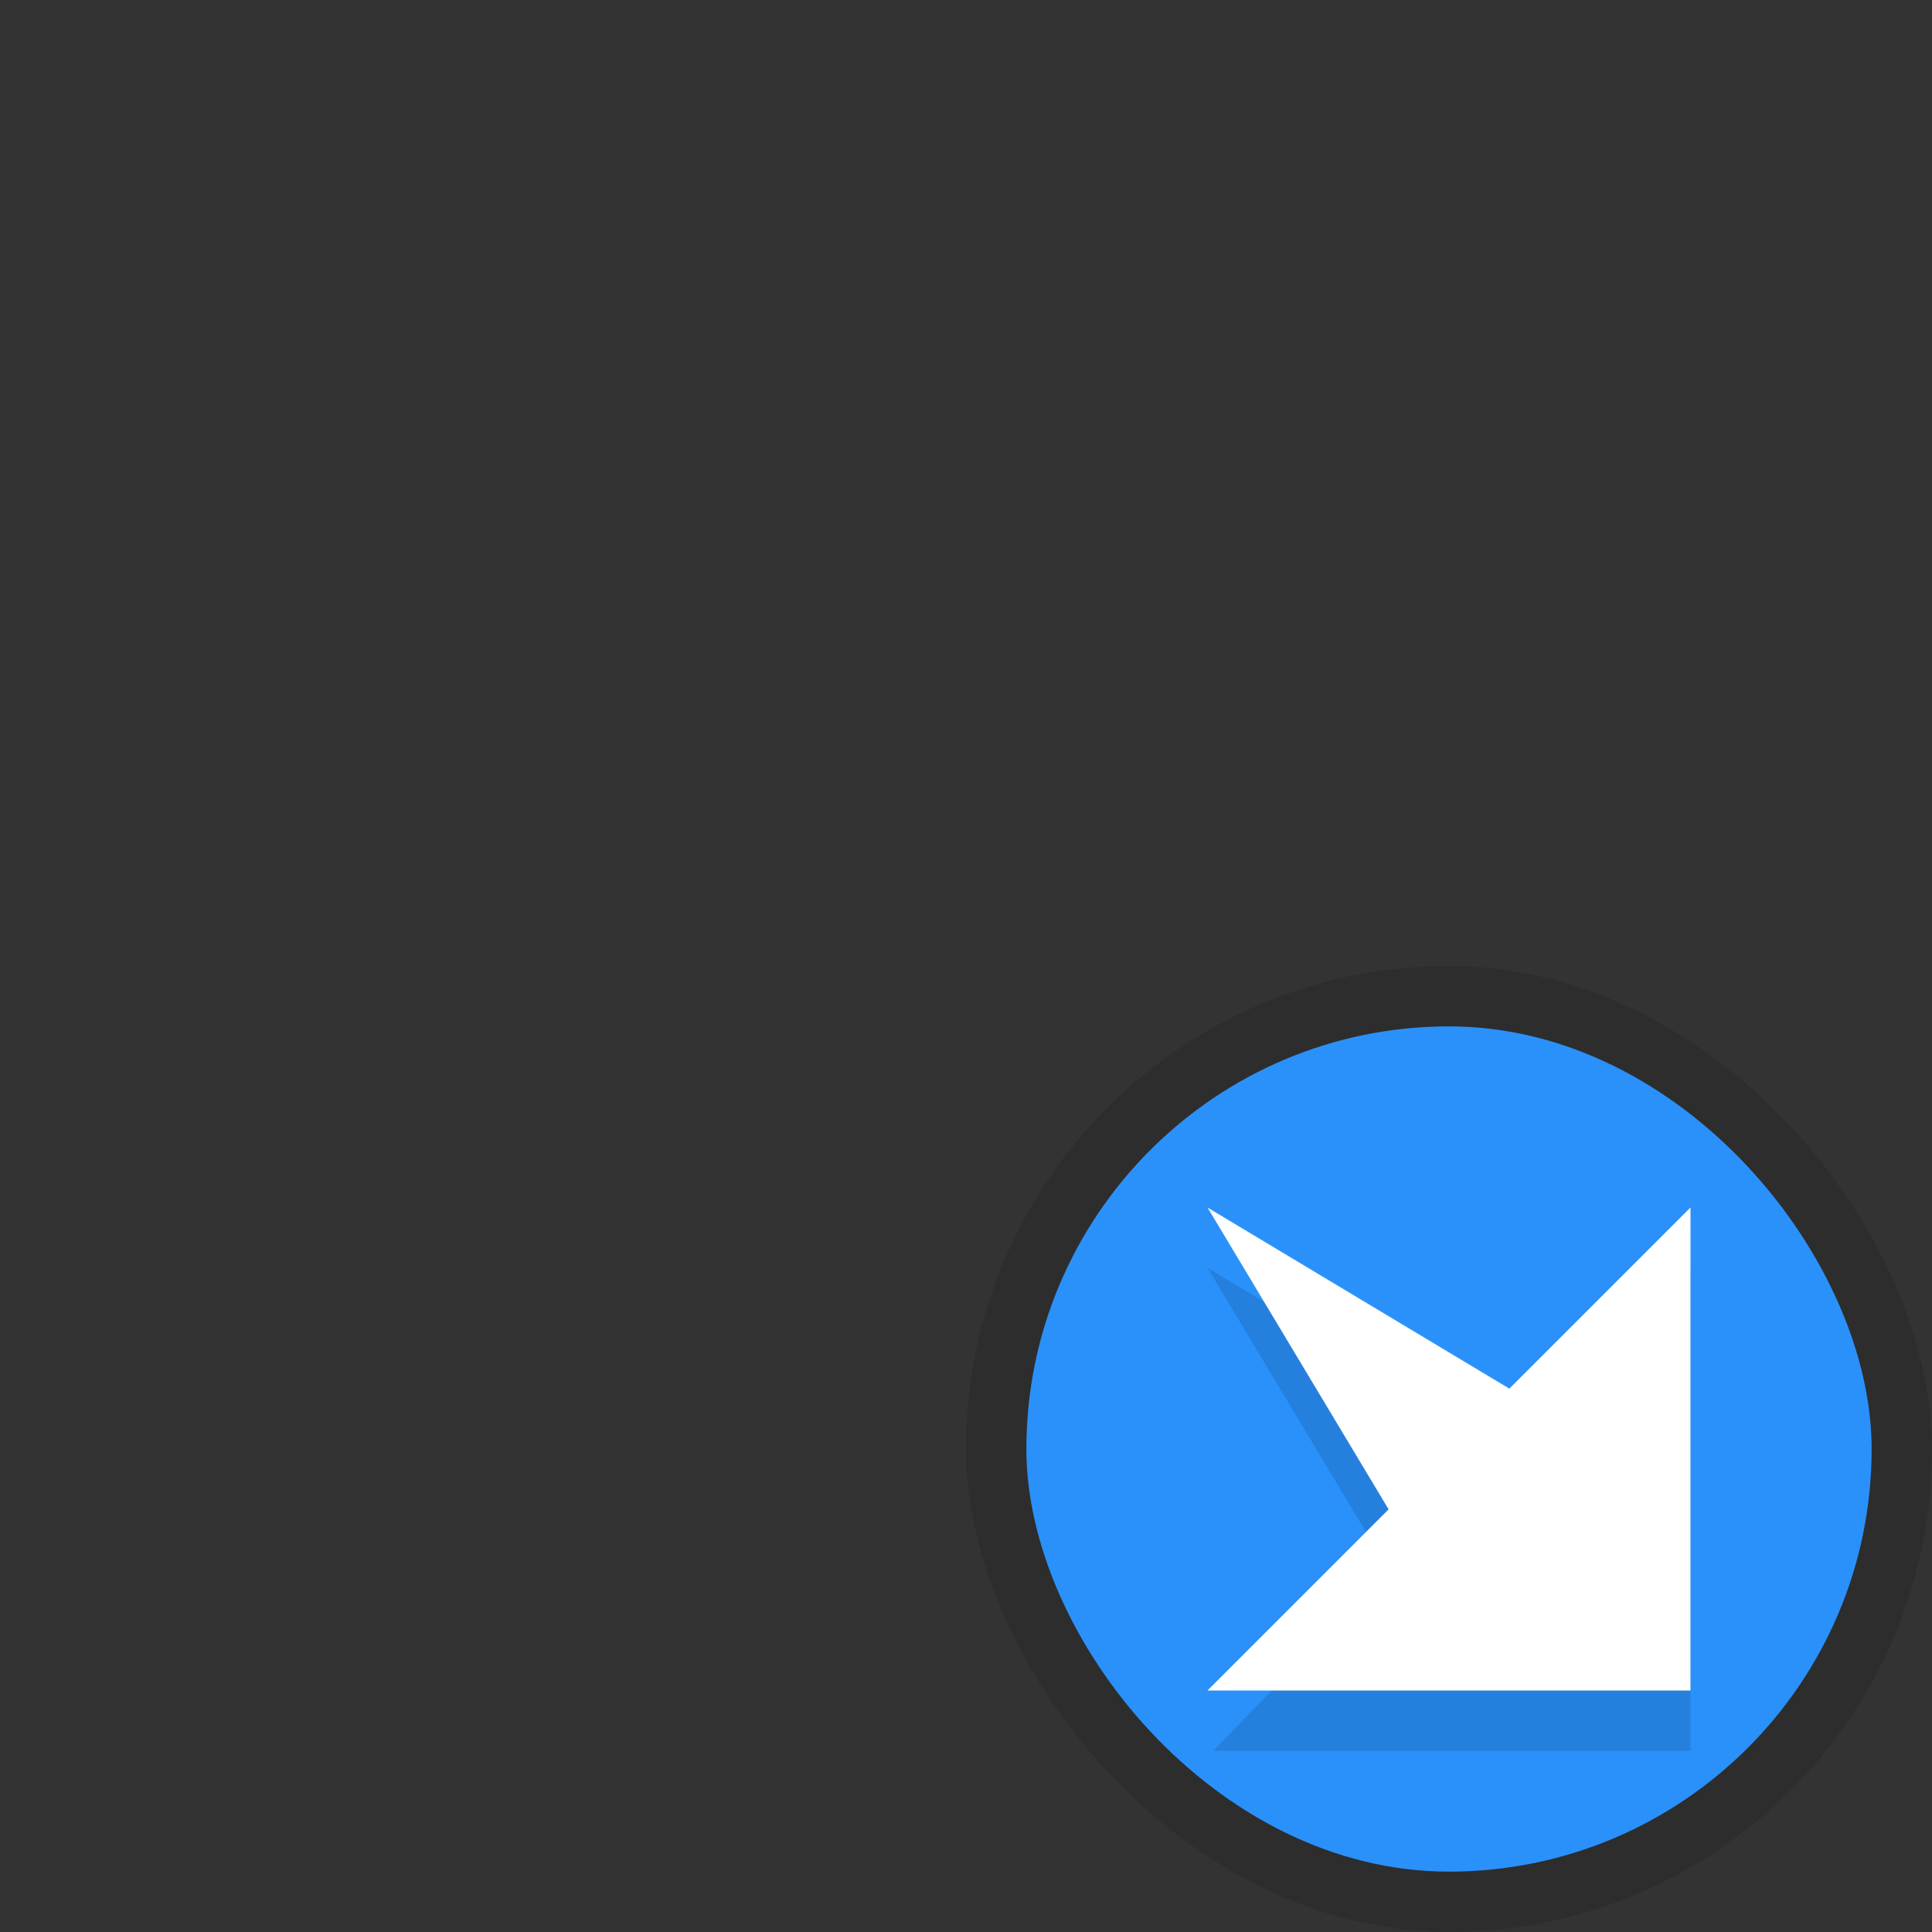 <svg xmlns:osb="http://www.openswatchbook.org/uri/2009/osb" xmlns="http://www.w3.org/2000/svg" xmlns:xlink="http://www.w3.org/1999/xlink" height="32" viewBox="0 0 32 32" width="32"><rect x="0" y="0" width="32" height="32" fill="#333333" stroke="none"/><title>Template icons dark</title><defs><linearGradient id="d" osb:paint="solid"><stop offset="0" stop-color="#070707" stop-opacity=".119"/></linearGradient><linearGradient id="c" osb:paint="solid"><stop offset="0" stop-opacity=".119"/></linearGradient><linearGradient id="b" osb:paint="solid"><stop offset="0" stop-color="#2a91fa"/></linearGradient><linearGradient id="a" osb:paint="solid"><stop offset="0" stop-color="#fff"/></linearGradient><linearGradient gradientTransform="matrix(.8 0 0 .8 -4 -4)" xlink:href="#a" id="h" x1="-6" y1="-3" x2="0" y2="-3" gradientUnits="userSpaceOnUse"/><linearGradient gradientTransform="matrix(.667 0 0 .667 -32 -32)" xlink:href="#d" id="g" x1="30" y1="37" x2="42" y2="37" gradientUnits="userSpaceOnUse"/><linearGradient gradientTransform="matrix(.636 0 0 .636 -30.91 -30.91)" xlink:href="#b" id="f" x1="25" y1="36" x2="47" y2="36" gradientUnits="userSpaceOnUse"/><linearGradient gradientTransform="matrix(.667 0 0 .667 -32 -32)" xlink:href="#c" id="e" x1="24" y1="36" x2="48" y2="36" gradientUnits="userSpaceOnUse"/></defs><g transform="translate(32 32)"><rect y="-16" x="-16" height="16" width="16" style="isolation:auto;mix-blend-mode:normal;marker:none" ry="8" color="#000" display="block" overflow="visible" fill="url(#e)"/><rect style="isolation:auto;mix-blend-mode:normal;marker:none" width="14" height="14" x="-15" y="-15" ry="7" color="#000" display="block" overflow="visible" fill="url(#f)"/><path d="M-4-3v-8l-3 3-5-3 3 5-2.906 3z" fill="url(#g)" fill-rule="evenodd"/><path d="M-4-4v-8l-3 3-5-3 3 5-3 3z" fill="url(#h)" fill-rule="evenodd"/></g></svg>